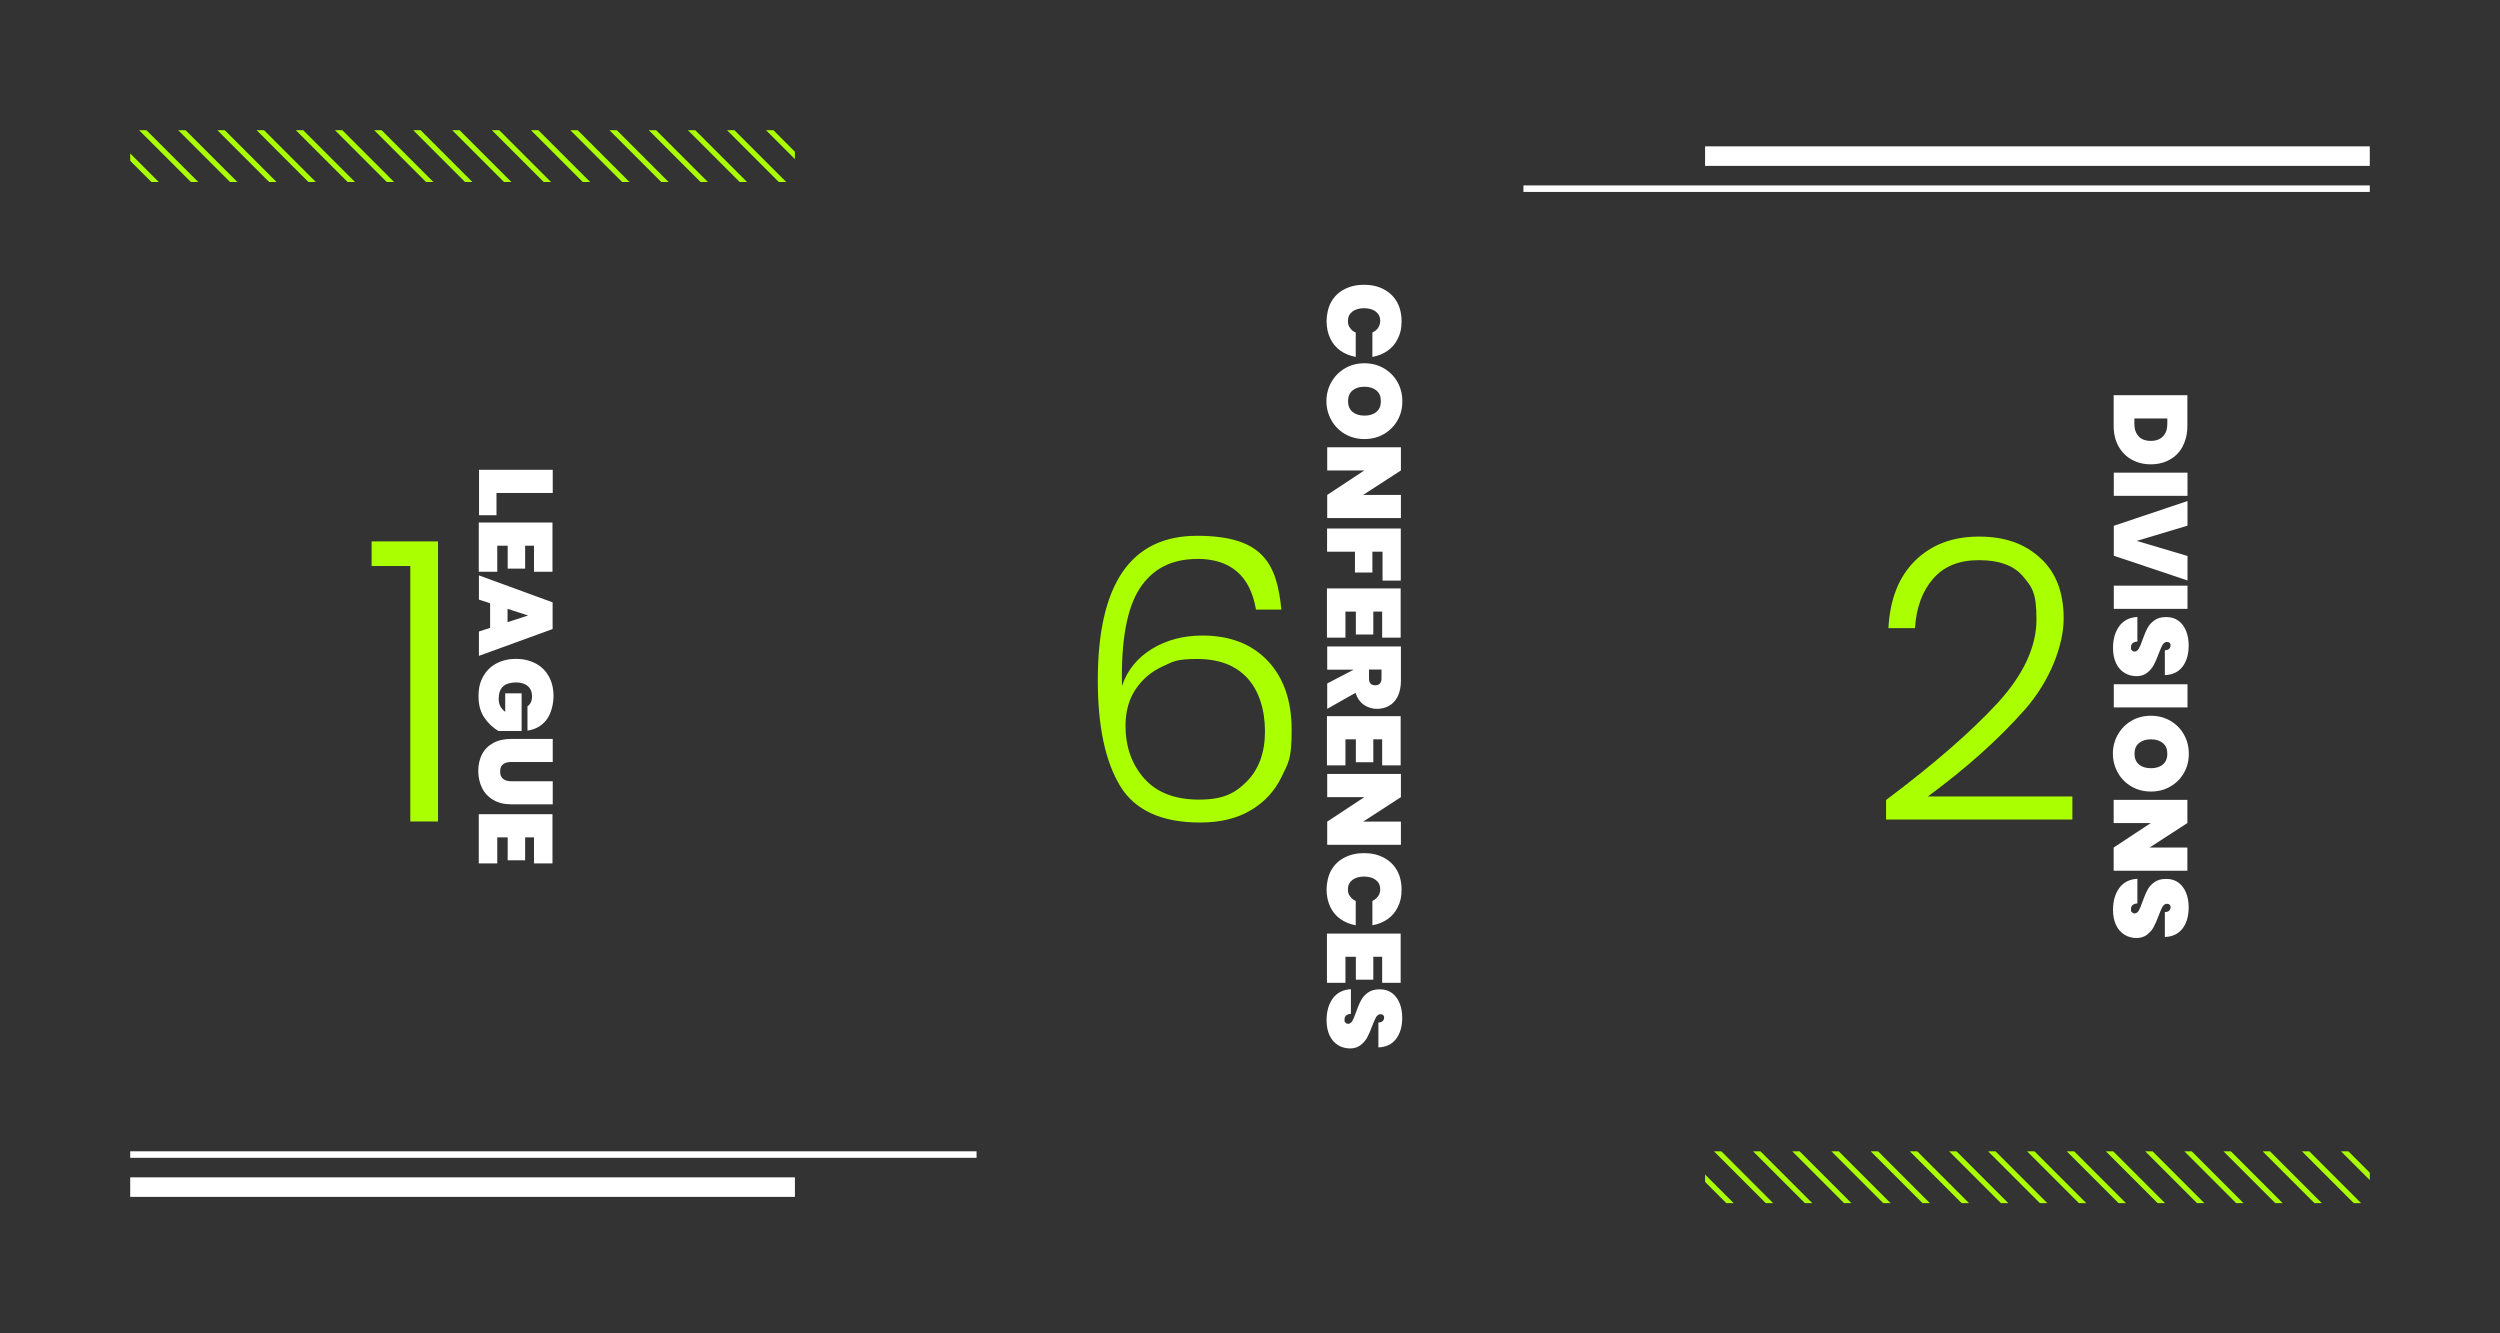 <?xml version="1.0" encoding="UTF-8"?>
<svg id="Layer_2" data-name="Layer 2" xmlns="http://www.w3.org/2000/svg" version="1.1" xmlns:xlink="http://www.w3.org/1999/xlink" viewBox="0 0 1920 1024">
  <rect x="0" y="0" width="1920" height="1024" fill="#333333" stroke="none"/>
  <defs>
    <style>
      .cls-1 {
        fill: none;
      }

      .cls-1, .cls-2, .cls-3 {
        stroke-width: 0px;
      }

      .cls-2 {
        fill: #af0;
      }

      .cls-4 {
        clip-path: url(#clippath-1);
      }

      .cls-5 {
        clip-path: url(#clippath);
      }

      .cls-3 {
        fill: #fff;
      }
    </style>
    <clipPath id="clippath">
      <rect class="cls-1" x="100" y="100" width="510.5" height="39.8"/>
    </clipPath>
    <clipPath id="clippath-1">
      <rect class="cls-1" x="1309.5" y="884.2" width="510.5" height="39.8"/>
    </clipPath>
  </defs>
  <g class="cls-5">
    <g>
      <rect class="cls-2" x="609.1" y="78.2" width="4" height="83.3" transform="translate(94.2 467.3) rotate(-45)"/>
      <rect class="cls-2" x="579.1" y="78.3" width="4" height="83.3" transform="translate(85.4 446) rotate(-45)"/>
      <rect class="cls-2" x="549" y="78.3" width="4" height="83.3" transform="translate(76.6 424.7) rotate(-45)"/>
      <rect class="cls-2" x="518.9" y="78.3" width="4" height="83.3" transform="translate(67.8 403.4) rotate(-45)"/>
      <rect class="cls-2" x="488.8" y="78.2" width="4" height="83.3" transform="translate(59 382.2) rotate(-45)"/>
      <rect class="cls-2" x="458.7" y="78.2" width="4" height="83.3" transform="translate(50.2 360.9) rotate(-45)"/>
      <rect class="cls-2" x="428.5" y="78.2" width="4" height="83.3" transform="translate(41.3 339.5) rotate(-45)"/>
      <rect class="cls-2" x="398.5" y="78.3" width="4" height="83.3" transform="translate(32.5 318.3) rotate(-45)"/>
      <rect class="cls-2" x="368.4" y="78.5" width="4" height="83.4" transform="translate(23.5 297.2) rotate(-45)"/>
      <rect class="cls-2" x="338.4" y="78.5" width="4" height="83.4" transform="translate(14.7 275.9) rotate(-45)"/>
      <rect class="cls-2" x="308.1" y="78.2" width="4" height="83.3" transform="translate(6.1 254.4) rotate(-45)"/>
      <rect class="cls-2" x="278" y="78.3" width="4" height="83.3" transform="translate(-2.8 233.1) rotate(-45)"/>
      <rect class="cls-2" x="247.9" y="78.3" width="4" height="83.3" transform="translate(-11.6 211.8) rotate(-45)"/>
      <rect class="cls-2" x="217.8" y="78.3" width="4" height="83.3" transform="translate(-20.4 190.5) rotate(-45)"/>
      <rect class="cls-2" x="187.7" y="78.3" width="4" height="83.3" transform="translate(-29.2 169.3) rotate(-45)"/>
      <rect class="cls-2" x="157.6" y="78.2" width="4" height="83.3" transform="translate(-38 148) rotate(-45)"/>
      <rect class="cls-2" x="127.5" y="78.2" width="4" height="83.3" transform="translate(-46.8 126.7) rotate(-45)"/>
      <rect class="cls-2" x="97.3" y="78.3" width="4" height="83.3" transform="translate(-55.7 105.4) rotate(-45)"/>
    </g>
  </g>
  <g class="cls-4">
    <g>
      <rect class="cls-2" x="1818.6" y="862.4" width="4" height="83.3" transform="translate(-106 1552.2) rotate(-45)"/>
      <rect class="cls-2" x="1788.6" y="862.5" width="4" height="83.3" transform="translate(-114.9 1530.9) rotate(-45)"/>
      <rect class="cls-2" x="1758.5" y="862.5" width="4" height="83.3" transform="translate(-123.7 1509.7) rotate(-45)"/>
      <rect class="cls-2" x="1728.4" y="862.5" width="4" height="83.3" transform="translate(-132.5 1488.4) rotate(-45)"/>
      <rect class="cls-2" x="1698.3" y="862.4" width="4" height="83.3" transform="translate(-141.3 1467.1) rotate(-45)"/>
      <rect class="cls-2" x="1668.2" y="862.4" width="4" height="83.3" transform="translate(-150.1 1445.8) rotate(-45)"/>
      <rect class="cls-2" x="1638" y="862.4" width="4" height="83.3" transform="translate(-158.9 1424.5) rotate(-45)"/>
      <rect class="cls-2" x="1608" y="862.5" width="4" height="83.3" transform="translate(-167.8 1403.2) rotate(-45)"/>
      <rect class="cls-2" x="1577.9" y="862.7" width="4" height="83.4" transform="translate(-176.8 1382.1) rotate(-45)"/>
      <rect class="cls-2" x="1547.9" y="862.7" width="4" height="83.4" transform="translate(-185.6 1360.8) rotate(-45)"/>
      <rect class="cls-2" x="1517.6" y="862.4" width="4" height="83.3" transform="translate(-194.2 1339.3) rotate(-45)"/>
      <rect class="cls-2" x="1487.5" y="862.5" width="4" height="83.3" transform="translate(-203.1 1318) rotate(-45)"/>
      <rect class="cls-2" x="1457.4" y="862.5" width="4" height="83.3" transform="translate(-211.9 1296.7) rotate(-45)"/>
      <rect class="cls-2" x="1427.3" y="862.5" width="4" height="83.3" transform="translate(-220.7 1275.5) rotate(-45)"/>
      <rect class="cls-2" x="1397.2" y="862.5" width="4" height="83.3" transform="translate(-229.5 1254.2) rotate(-45)"/>
      <rect class="cls-2" x="1367.1" y="862.4" width="4" height="83.3" transform="translate(-238.3 1232.9) rotate(-45)"/>
      <rect class="cls-2" x="1337" y="862.4" width="4" height="83.3" transform="translate(-247.1 1211.6) rotate(-45)"/>
      <rect class="cls-2" x="1306.8" y="862.5" width="4" height="83.3" transform="translate(-256 1190.3) rotate(-45)"/>
    </g>
  </g>
  <rect class="cls-3" x="1309.5" y="112.4" width="510.5" height="15"/>
  <rect class="cls-3" x="1170" y="142.4" width="650" height="5"/>
  <rect class="cls-3" x="100" y="904.2" width="510.5" height="15" transform="translate(710.5 1823.4) rotate(180)"/>
  <rect class="cls-3" x="100" y="884.2" width="650" height="5" transform="translate(850 1773.4) rotate(180)"/>
  <g>
    <path class="cls-2" d="M285.4,434.7v-18.9h51v215.1h-21.3v-196.2h-29.7Z"/>
    <g>
      <path class="cls-3" d="M381.3,378.6v17.1h-13.4v-34.9h56.6v17.8h-43.2Z"/>
      <path class="cls-3" d="M410.3,419.1h-7v17.6h-13.4v-17.6h-8v20h-14.2v-37.8h56.6v37.8h-14.2v-20Z"/>
      <path class="cls-3" d="M376.4,482.2v-18.9l-8.6-2.8v-18.6l56.6,20.7v20.5l-56.6,20.6v-18.7l8.6-2.8ZM389.8,477.8l15.8-5.1-15.8-5.1v10.2Z"/>
      <path class="cls-3" d="M405.1,542.4c1.1-.7,2-1.7,2.6-3,.6-1.3.9-2.8.9-4.6,0-3.4-1.1-6.1-3.3-7.9-2.2-1.9-5.2-2.8-9.1-2.8s-7.7,1-9.9,3.1c-2.2,2.1-3.3,5.3-3.3,9.6s1.7,7.4,5,9.9v-14.2h12.6v28.9h-17.8c-4.2-2.5-7.8-5.8-10.8-10.2-3-4.3-4.5-9.8-4.5-16.4s1.2-11,3.6-15.3c2.4-4.3,5.8-7.7,10.2-10,4.4-2.3,9.4-3.5,15-3.5s10.6,1.2,15,3.5c4.4,2.3,7.8,5.6,10.2,10,2.4,4.3,3.6,9.4,3.6,15.2s-1.8,13.5-5.4,18.1c-3.6,4.7-8.4,7.4-14.6,8.3v-18.7Z"/>
      <path class="cls-3" d="M424.5,585.2h-31.9c-2.6,0-4.7.6-6.2,1.7-1.5,1.1-2.3,3-2.3,5.6s.8,4.5,2.3,5.7c1.5,1.2,3.6,1.8,6.2,1.8h31.9v17.7h-31.9c-5.4,0-10-1.1-13.8-3.4-3.8-2.2-6.7-5.3-8.6-9.2-1.9-3.9-2.9-8.2-2.9-13s1-9.1,2.9-12.8c1.9-3.7,4.8-6.6,8.6-8.7,3.8-2.1,8.4-3.1,13.8-3.1h31.9v17.7Z"/>
      <path class="cls-3" d="M410.3,643.1h-7v17.6h-13.4v-17.6h-8v20h-14.2v-37.8h56.6v37.8h-14.2v-20Z"/>
    </g>
  </g>
  <g>
    <path class="cls-2" d="M919.3,429.3c-19.6,0-34.3,7.6-44.1,22.8-9.8,15.2-14.3,40.1-13.5,74.7,4-12,11.6-21.4,22.9-28.4,11.3-6.9,24.2-10.3,38.9-10.3,21,0,37.7,6.4,50,19.3s18.5,30.7,18.5,53.2-2.5,25.2-7.7,35.9c-5.1,10.7-12.9,19.3-23.4,25.6-10.5,6.4-23.6,9.6-39.2,9.6-29.8,0-50.4-9.5-61.7-28.5-11.3-19-16.9-45.9-16.9-80.7,0-74,25.4-111,76.2-111s61.3,21.4,64.8,56.7h-19.5c-4.4-26-19.5-39-45.3-39ZM892.9,511.8c-8.4,3.8-15.3,9.6-20.5,17.2-5.3,7.7-8,17.2-8,28.4,0,16.2,4.8,29.7,14.4,40.5,9.6,10.8,23.6,16.2,42,16.2s27.7-4.7,36.9-14.1c9.2-9.4,13.8-22.2,13.8-38.4s-4.5-31-13.5-40.8c-9-9.8-21.8-14.7-38.4-14.7s-18.3,1.9-26.7,5.7Z"/>
    <g>
      <path class="cls-3" d="M1062.6,222.1c4.4,2.3,7.8,5.5,10.2,9.7,2.4,4.2,3.6,9.2,3.6,14.9s-.9,9.3-2.8,13.2c-1.8,3.9-4.4,7-7.8,9.4-3.4,2.4-7.3,4-11.8,4.8v-18.7c1.9-.9,3.3-2.1,4.4-3.6,1-1.6,1.6-3.4,1.6-5.4,0-3-1.1-5.3-3.4-7.1-2.2-1.7-5.3-2.6-9-2.6s-6.8.9-9,2.6c-2.2,1.7-3.4,4.1-3.4,7.1s.5,3.8,1.6,5.4c1,1.6,2.5,2.8,4.4,3.6v18.7c-4.5-.8-8.4-2.4-11.8-4.8-3.4-2.4-6-5.6-7.8-9.4-1.8-3.9-2.8-8.3-2.8-13.2s1.2-10.7,3.6-14.9c2.4-4.2,5.8-7.5,10.2-9.7,4.4-2.3,9.4-3.4,15-3.4s10.6,1.1,15,3.4Z"/>
      <path class="cls-3" d="M1022.5,293.5c2.5-4.5,6-8,10.4-10.6,4.4-2.6,9.4-3.9,15-3.9s10.5,1.3,15,3.9c4.4,2.6,7.9,6.1,10.4,10.6,2.5,4.5,3.7,9.3,3.7,14.7s-1.2,10.2-3.7,14.6c-2.5,4.4-5.9,7.9-10.4,10.5-4.4,2.6-9.4,3.9-15,3.9s-10.5-1.3-15-3.9c-4.4-2.6-7.9-6.1-10.4-10.6-2.5-4.5-3.8-9.3-3.8-14.6s1.3-10.2,3.8-14.7ZM1038.7,316.3c2.3,1.9,5.3,2.9,9.2,2.9s7-1,9.2-2.9c2.3-1.9,3.4-4.6,3.4-8.2s-1.1-6.3-3.4-8.2c-2.3-1.9-5.3-2.9-9.2-2.9s-6.9,1-9.2,2.9c-2.3,1.9-3.4,4.7-3.4,8.2s1.1,6.2,3.4,8.2Z"/>
      <path class="cls-3" d="M1019.3,397.9v-17.8l28.5-18.8h-28.5v-17.8h56.6v17.8l-29,18.8h29v17.8h-56.6Z"/>
      <path class="cls-3" d="M1075.9,445.9h-14.1v-22.2h-7.8v16h-13.4v-16h-21.4v-17.8h56.6v40Z"/>
      <path class="cls-3" d="M1061.7,469.7h-7v17.6h-13.4v-17.6h-8v20h-14.2v-37.8h56.6v37.8h-14.2v-20Z"/>
      <path class="cls-3" d="M1019.3,524.9l20.3-10.6h0c0,0-20.3,0-20.3,0v-17.8h56.6v26.4c0,4.6-.8,8.5-2.4,11.8-1.6,3.3-3.8,5.7-6.6,7.3-2.8,1.6-6,2.4-9.5,2.4s-7.1-1.1-10.1-3.2c-2.9-2.1-5-5.1-6.3-9.1l-21.7,12.3v-19.5ZM1051.4,514.2v7c0,1.7.4,3,1.2,3.8.8.9,2,1.3,3.6,1.3s2.7-.4,3.5-1.3,1.3-2.1,1.3-3.8v-7h-9.6Z"/>
      <path class="cls-3" d="M1061.7,567.8h-7v17.6h-13.4v-17.6h-8v20h-14.2v-37.8h56.6v37.8h-14.2v-20Z"/>
      <path class="cls-3" d="M1019.3,648.8v-17.8l28.5-18.8h-28.5v-17.8h56.6v17.8l-29,18.8h29v17.8h-56.6Z"/>
      <path class="cls-3" d="M1062.6,658.6c4.4,2.3,7.8,5.5,10.2,9.7,2.4,4.2,3.6,9.2,3.6,14.9s-.9,9.3-2.8,13.2c-1.8,3.9-4.4,7-7.8,9.4-3.4,2.4-7.3,4-11.8,4.8v-18.7c1.9-.9,3.3-2.1,4.4-3.6s1.6-3.4,1.6-5.4c0-3-1.1-5.3-3.4-7.1-2.2-1.7-5.3-2.6-9-2.6s-6.8.9-9,2.6c-2.2,1.7-3.4,4.1-3.4,7.1s.5,3.8,1.6,5.4c1,1.6,2.5,2.8,4.4,3.6v18.7c-4.5-.8-8.4-2.4-11.8-4.8-3.4-2.4-6-5.6-7.8-9.4-1.8-3.9-2.8-8.3-2.8-13.2s1.2-10.7,3.6-14.9c2.4-4.2,5.8-7.5,10.2-9.7,4.4-2.3,9.4-3.4,15-3.4s10.6,1.1,15,3.4Z"/>
      <path class="cls-3" d="M1061.7,734.8h-7v17.6h-13.4v-17.6h-8v20h-14.2v-37.8h56.6v37.8h-14.2v-20Z"/>
      <path class="cls-3" d="M1023.5,766.9c3.2-4.4,7.8-6.8,14-7.2v18.9c-3.3.3-4.9,1.7-4.9,4.3s.2,1.8.7,2.4c.5.7,1.2,1,2.1,1s2.4-.7,3.2-2.2c.8-1.4,1.8-3.7,2.8-6.7,1.3-3.6,2.5-6.6,3.8-9,1.2-2.4,3-4.4,5.4-6.1,2.3-1.7,5.4-2.5,9-2.5,3.7,0,6.8.9,9.4,2.8,2.6,1.9,4.5,4.5,5.9,7.8,1.3,3.3,2,7,2,11.1,0,6.9-1.6,12.4-4.8,16.5-3.2,4.1-7.7,6.2-13.5,6.4v-19.1c1.6,0,2.7-.5,3.4-1.2.7-.7,1-1.7,1-2.7s-.3-1.4-.8-1.8c-.5-.5-1.2-.7-2.1-.7s-2.3.7-3.2,2.1c-.8,1.4-1.8,3.7-3,6.8-1.3,3.6-2.6,6.5-3.8,8.8-1.2,2.3-2.9,4.3-5.1,6-2.2,1.7-4.9,2.6-8.2,2.6s-6.6-.9-9.3-2.6c-2.7-1.7-4.9-4.2-6.4-7.4-1.5-3.3-2.3-7.1-2.3-11.6,0-6.8,1.6-12.4,4.8-16.8Z"/>
    </g>
  </g>
  <g>
    <path class="cls-2" d="M1533.9,540.2c20.1-21.9,30.1-43.4,30.1-64.4s-3.4-24.8-10.3-33.1c-6.9-8.3-18.2-12.5-33.8-12.5s-27,4.8-35.2,14.2c-8.3,9.5-13,22.2-14,38h-20.4c1.2-22.2,8-39.5,20.5-51.8,12.5-12.3,28.8-18.5,49-18.5s35.1,5.5,47.1,16.4c12,10.9,18,26.4,18,46.4s-10,47.7-30.1,70.4c-20.1,22.7-44.9,44.8-74.2,66.4h111v17.7h-143.1v-15c36.8-27.6,65.2-52.4,85.4-74.2Z"/>
    <g>
      <path class="cls-3" d="M1676.4,342.7c-2.4,4.5-5.7,7.9-10,10.3-4.3,2.4-9.1,3.6-14.6,3.6s-10.2-1.2-14.6-3.6-7.7-5.8-10.2-10.3c-2.5-4.5-3.7-9.6-3.7-15.6v-23.6h56.6v23.6c0,5.9-1.2,11.1-3.6,15.6ZM1642.4,335.1c2.2,2.3,5.3,3.5,9.4,3.5s7.2-1.2,9.4-3.5c2.2-2.3,3.3-5.5,3.3-9.5v-4.2h-25.3v4.2c0,4,1.1,7.2,3.3,9.5Z"/>
      <path class="cls-3" d="M1680,380.8h-56.6v-17.8h56.6v17.8Z"/>
      <path class="cls-3" d="M1680,445.8l-56.6-19v-23l56.6-19v18.9l-39,11.7,39,11.6v18.9Z"/>
      <path class="cls-3" d="M1680,467.6h-56.6v-17.8h56.6v17.8Z"/>
      <path class="cls-3" d="M1627.5,481c3.2-4.4,7.8-6.8,14-7.2v18.9c-3.3.3-4.9,1.7-4.9,4.3s.2,1.8.7,2.4c.5.7,1.2,1,2.1,1s2.4-.7,3.2-2.2c.8-1.4,1.8-3.7,2.8-6.7,1.3-3.6,2.5-6.6,3.8-9,1.2-2.4,3-4.4,5.4-6.1,2.3-1.7,5.4-2.5,9-2.5,3.7,0,6.8.9,9.4,2.8,2.6,1.9,4.5,4.5,5.9,7.8,1.3,3.3,2,7,2,11.1,0,6.9-1.6,12.4-4.8,16.5s-7.7,6.2-13.5,6.4v-19.1c1.6,0,2.7-.5,3.4-1.2.7-.7,1-1.7,1-2.7s-.3-1.4-.8-1.8c-.5-.5-1.2-.7-2.1-.7s-2.3.7-3.2,2.1c-.8,1.4-1.8,3.7-3,6.8-1.3,3.6-2.6,6.5-3.8,8.8-1.2,2.3-2.9,4.3-5.1,6-2.2,1.7-4.9,2.6-8.2,2.6s-6.6-.9-9.3-2.6c-2.7-1.7-4.9-4.2-6.4-7.4-1.5-3.3-2.3-7.1-2.3-11.6,0-6.8,1.6-12.4,4.8-16.8Z"/>
      <path class="cls-3" d="M1680,543.3h-56.6v-17.8h56.6v17.8Z"/>
      <path class="cls-3" d="M1626.5,564.2c2.5-4.5,6-8,10.4-10.6,4.4-2.6,9.4-3.9,15-3.9s10.5,1.3,15,3.9c4.4,2.6,7.9,6.1,10.4,10.6,2.5,4.5,3.7,9.3,3.7,14.7s-1.2,10.2-3.7,14.6c-2.5,4.4-5.9,7.9-10.4,10.5-4.4,2.6-9.4,3.9-15,3.9s-10.5-1.3-15-3.9c-4.4-2.6-7.9-6.1-10.4-10.6-2.5-4.5-3.8-9.3-3.8-14.6s1.3-10.2,3.8-14.7ZM1642.7,587.1c2.3,1.9,5.3,2.9,9.2,2.9s7-1,9.2-2.9,3.4-4.6,3.4-8.2-1.1-6.3-3.4-8.2-5.3-2.9-9.2-2.9-6.9,1-9.2,2.9c-2.3,1.9-3.4,4.7-3.4,8.2s1.1,6.2,3.4,8.2Z"/>
      <path class="cls-3" d="M1623.3,668.7v-17.8l28.5-18.8h-28.5v-17.8h56.6v17.8l-29,18.8h29v17.8h-56.6Z"/>
      <path class="cls-3" d="M1627.5,682.1c3.2-4.4,7.8-6.8,14-7.2v18.9c-3.3.3-4.9,1.7-4.9,4.3s.2,1.8.7,2.4c.5.7,1.2,1,2.1,1s2.4-.7,3.2-2.2c.8-1.4,1.8-3.7,2.8-6.7,1.3-3.6,2.5-6.6,3.8-9,1.2-2.4,3-4.4,5.4-6.1,2.3-1.7,5.4-2.5,9-2.5,3.7,0,6.8.9,9.4,2.8,2.6,1.9,4.5,4.5,5.9,7.8,1.3,3.3,2,7,2,11.1,0,6.9-1.6,12.4-4.8,16.5s-7.7,6.2-13.5,6.4v-19.1c1.6,0,2.7-.5,3.4-1.2.7-.7,1-1.7,1-2.7s-.3-1.4-.8-1.8c-.5-.5-1.2-.7-2.1-.7s-2.3.7-3.2,2.1c-.8,1.4-1.8,3.7-3,6.8-1.3,3.6-2.6,6.5-3.8,8.8-1.2,2.3-2.9,4.3-5.1,6-2.2,1.7-4.9,2.6-8.2,2.6s-6.6-.9-9.3-2.6c-2.7-1.7-4.9-4.2-6.4-7.4s-2.3-7.1-2.3-11.6c0-6.8,1.6-12.4,4.8-16.8Z"/>
    </g>
  </g>
</svg>